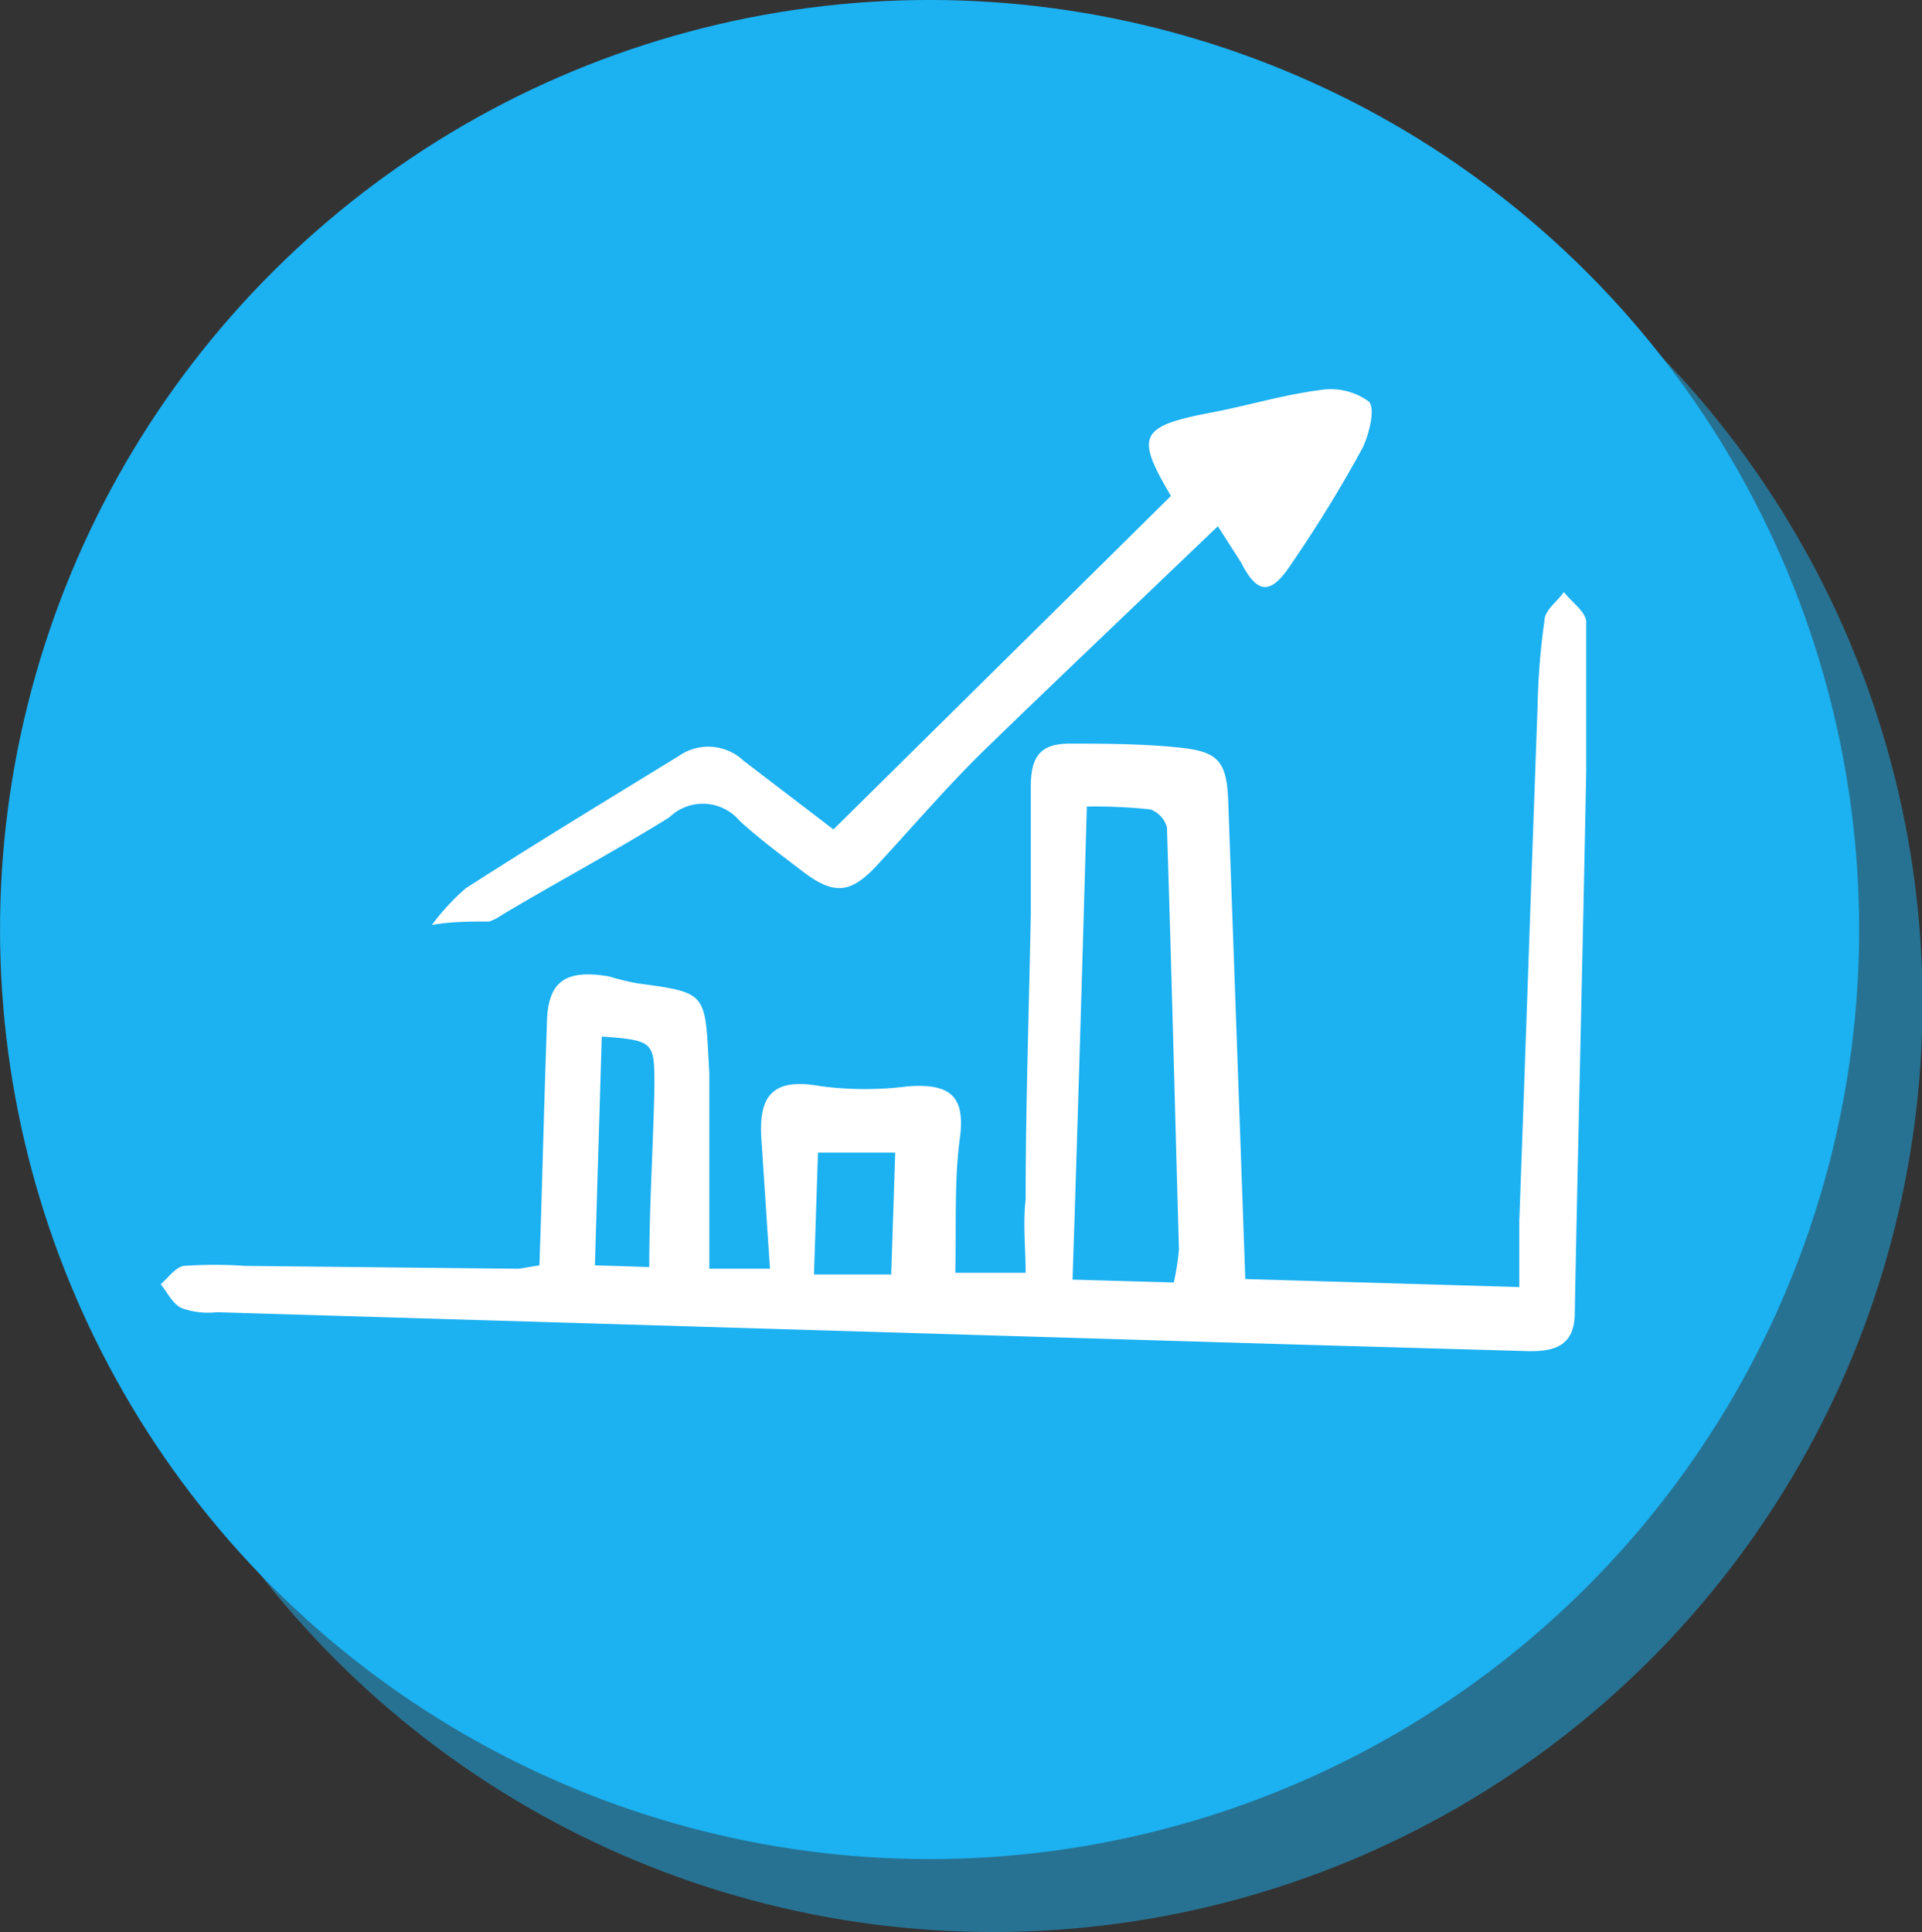 <svg xmlns="http://www.w3.org/2000/svg" viewBox="0 0 33.6 33.78"><rect x="0" y="0" width="33.6" height="33.78" fill="#333333" stroke="none"/><defs><style>.cls-1{isolation:isolate;}.cls-2{opacity:0.5;mix-blend-mode:multiply;}.cls-3{fill:#1cb1f1;}.cls-4{fill:#fff;}</style></defs><g class="cls-1"><g id="Warstwa_2" data-name="Warstwa 2"><g id="Warstwa_1-2" data-name="Warstwa 1"><g id="My_stats" data-name="My stats"><g class="cls-2"><circle class="cls-3" cx="17.36" cy="17.53" r="16.25" transform="translate(-3.65 30.46) rotate(-76.9)"/></g><circle class="cls-3" cx="16.25" cy="16.25" r="16.25" transform="translate(-6.73 16.25) rotate(-45)"/><path class="cls-4" d="M9.43,22.12c.05-1.43.08-2.8.13-4.18,0-.79.32-1,1.09-.87a4.37,4.37,0,0,0,.49.12c1.26.17,1.18.16,1.26,1.56,0,.83,0,1.67,0,2.5,0,.3,0,.6,0,.93l1.06,0c-.05-.77-.1-1.52-.15-2.27s.19-1.08,1.05-.92a5.94,5.94,0,0,0,1.52,0c.73-.05,1,.17.9.91s-.06,1.55-.08,2.35l1.23,0c0-.43-.05-.86,0-1.28,0-1.67.06-3.33.09-5,0-.74,0-1.48,0-2.21,0-.53.16-.76.68-.76s1.29,0,1.93.07.81.22.84.89c.1,2.78.2,5.57.3,8.4l4.79.14c0-.41,0-.78,0-1.16.11-3,.21-6,.32-9A12.19,12.19,0,0,1,27,10.85c0-.18.22-.33.34-.5.14.18.38.34.39.52,0,.87,0,1.75,0,2.62-.06,3.15-.14,6.3-.2,9.46,0,.59-.37.68-.83.67l-4.21-.12L3.79,22.94a1.37,1.37,0,0,1-.61-.07c-.16-.07-.25-.27-.37-.42.13-.11.25-.29.4-.32a7.74,7.74,0,0,1,1.08,0l4.78.05Zm11.09.3a4.32,4.32,0,0,0,.09-.58c-.07-2.46-.13-4.92-.21-7.38a.47.47,0,0,0-.29-.31A9.2,9.2,0,0,0,19,14.1c-.08,2.8-.16,5.53-.25,8.27Zm-9.17-.27c0-1.07.07-2.11.09-3.15,0-.79,0-.81-.92-.88l-.12,4Zm4.23.13.07-2.13-1.35,0-.07,2.13Z"/><path class="cls-4" d="M21.29,9.2c-1.43,1.37-2.78,2.65-4.11,3.94-.65.64-1.24,1.33-1.86,2-.45.48-.74.51-1.28.1-.38-.29-.76-.57-1.11-.89a.84.84,0,0,0-1.23-.06c-1,.62-2,1.15-2.95,1.72a.75.75,0,0,1-.2.1c-.33,0-.67,0-1,.06a4,4,0,0,1,.59-.64c1.23-.79,2.48-1.55,3.72-2.31A.9.9,0,0,1,13,13.3l1.57,1.2,5.9-5.83c-.63-1.07-.56-1.22.77-1.47.61-.12,1.21-.3,1.83-.38a1.13,1.13,0,0,1,.86.2c.12.13,0,.58-.11.81a23.18,23.18,0,0,1-1.28,2.08c-.34.5-.57.46-.84-.07Z"/></g></g></g></g></svg>